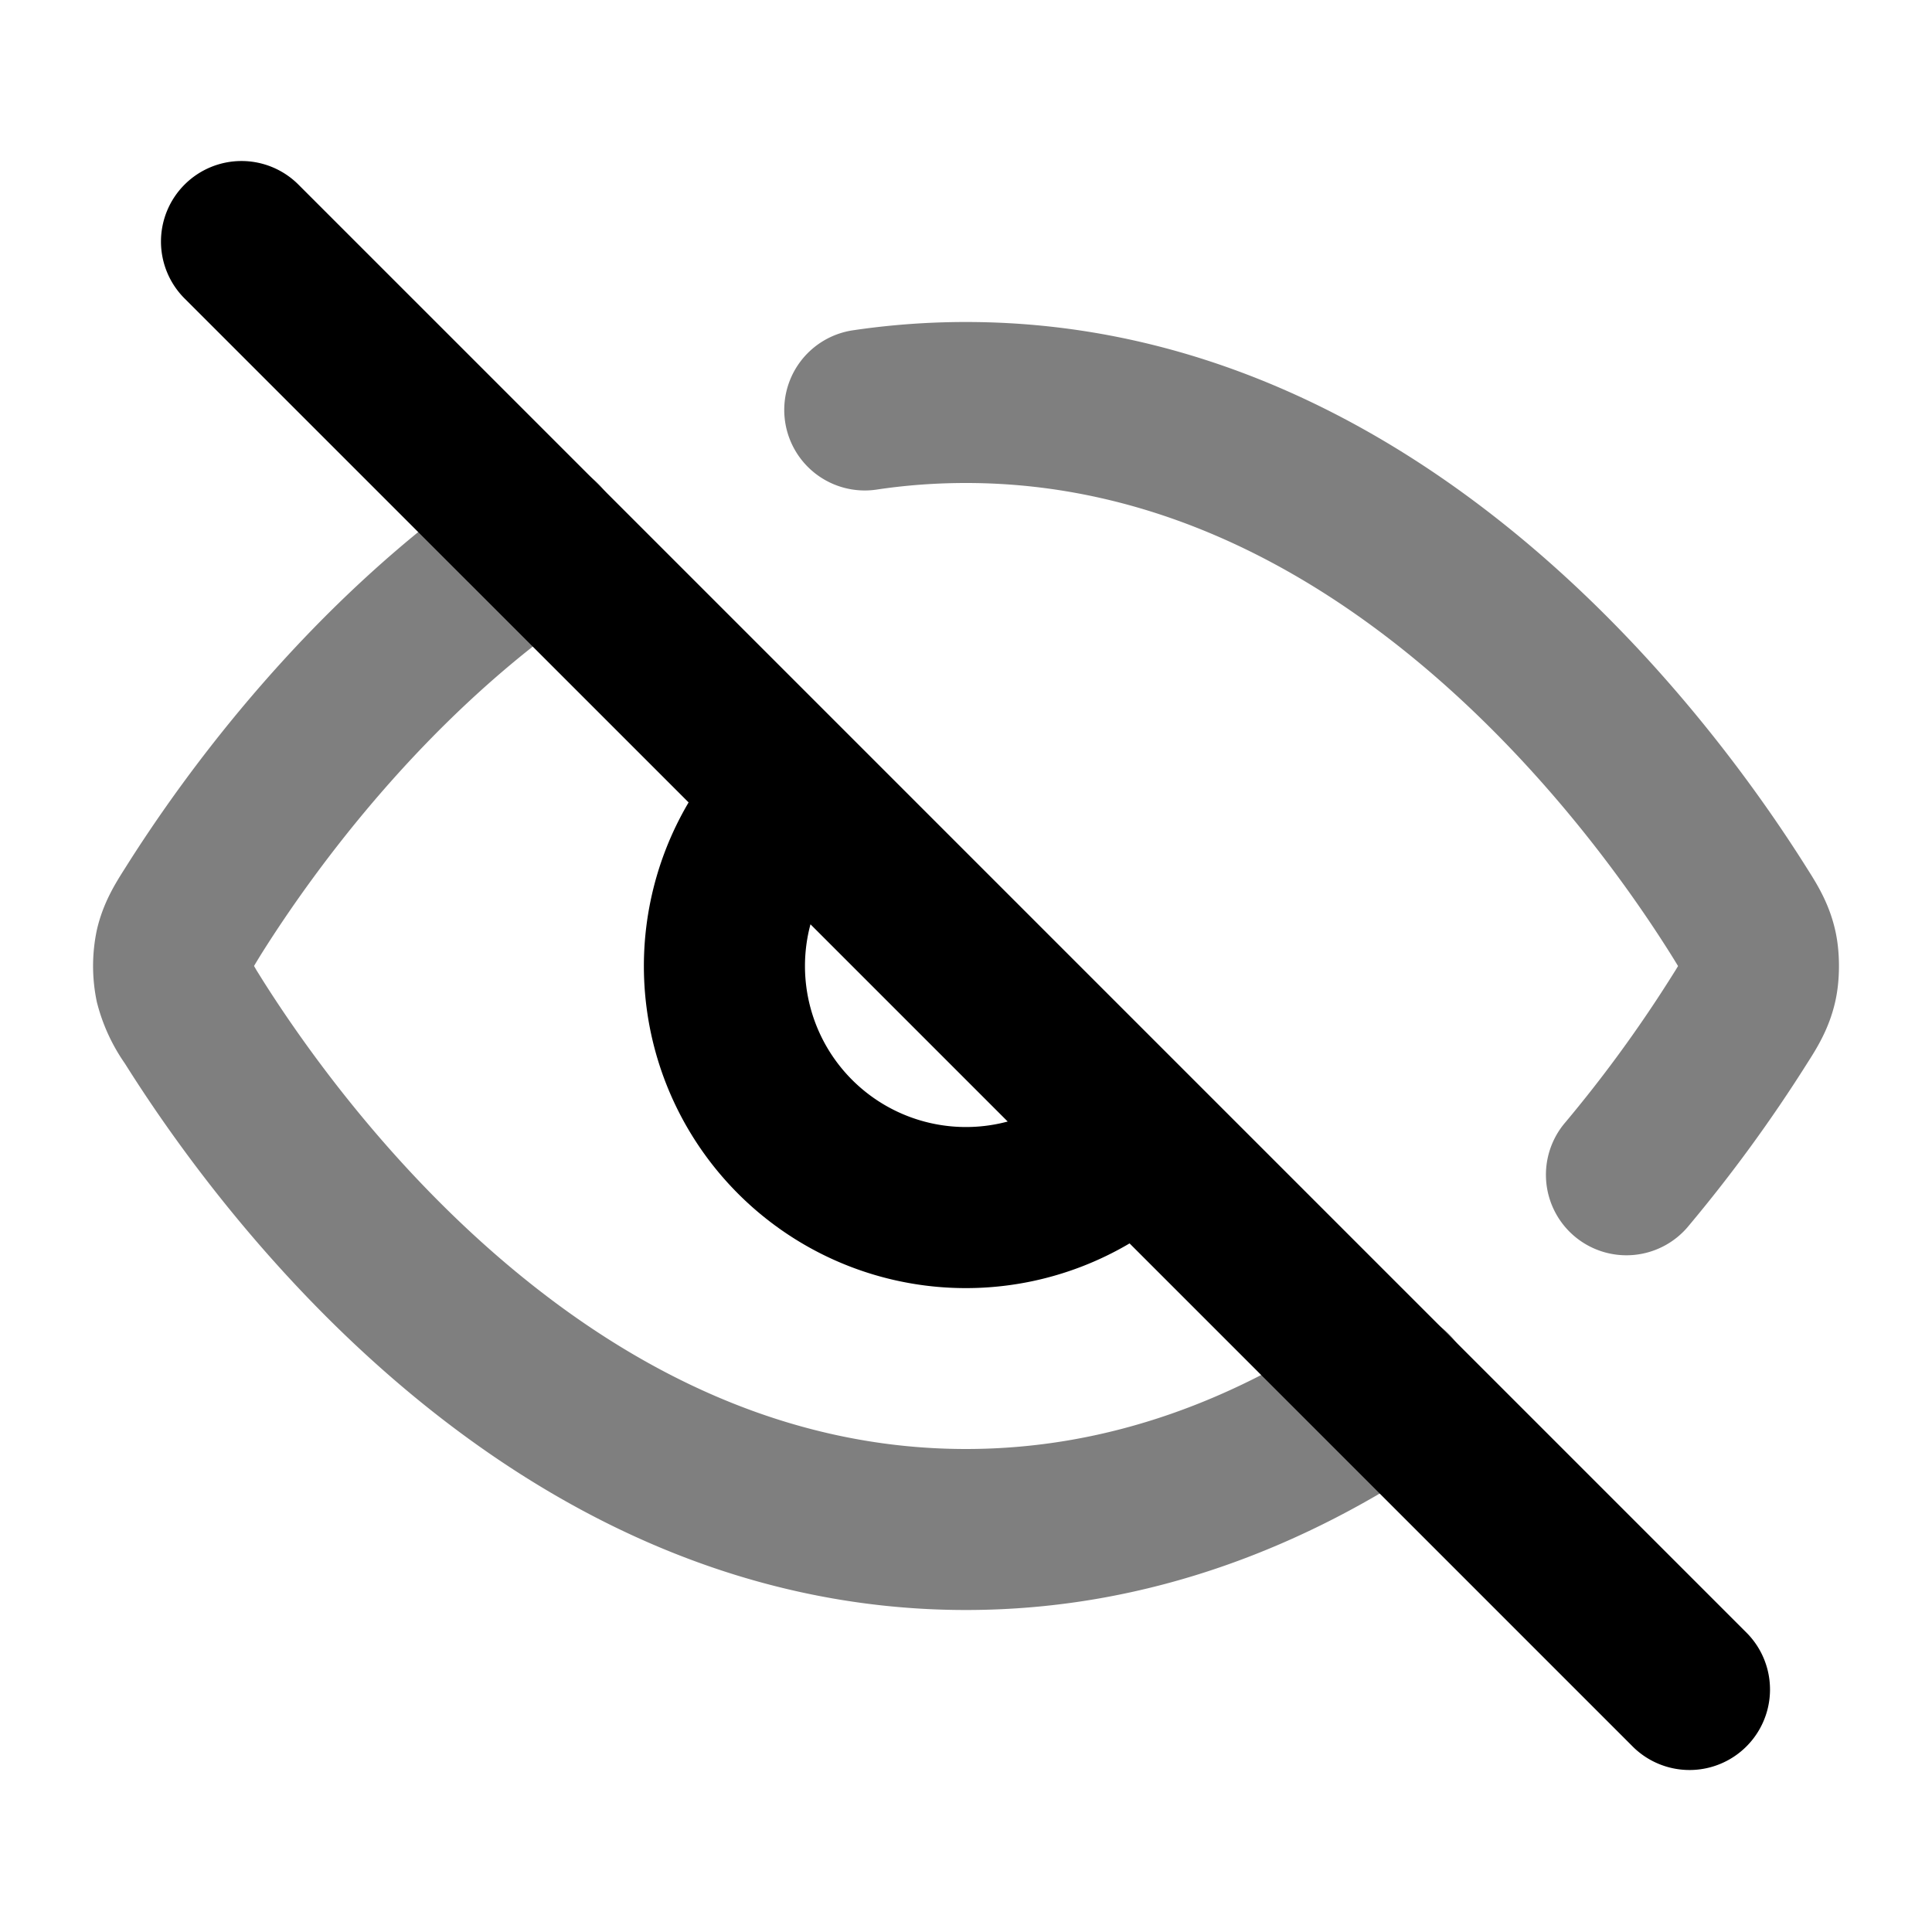 <svg xmlns="http://www.w3.org/2000/svg" width="24" height="24" viewBox="0 0 24 24">
  <path fill-rule="evenodd" d="M12 6c-.382 0-.752.028-1.111.082a1 1 0 1 1-.293-1.979A9.586 9.586 0 0 1 12 4c2.862 0 5.195 1.265 6.923 2.707 1.727 1.441 2.91 3.107 3.503 4.046l.024.038c.117.185.27.425.347.762.063.272.063.622 0 .894l-.974-.223.974.223c-.077.337-.23.578-.349.764a18.501 18.501 0 0 1-1.466 2.011 1 1 0 1 1-1.533-1.284 16.52 16.52 0 0 0 1.284-1.757l.082-.13.03-.05V12a10.444 10.444 0 0 0-.11-.178c-.533-.844-1.587-2.32-3.093-3.578C16.138 6.988 14.243 6 12 6Zm-4.449.154a1 1 0 0 1-.266 1.389c-1.997 1.355-3.377 3.26-4.019 4.276a9.032 9.032 0 0 0-.11.18V12l.028.049.081.13c.533.843 1.587 2.32 3.093 3.577C7.862 17.012 9.757 18 12 18c1.81 0 3.39-.642 4.726-1.55a1 1 0 1 1 1.125 1.654C16.272 19.177 14.306 20 12 20c-2.862 0-5.195-1.265-6.923-2.707-1.727-1.441-2.91-3.107-3.503-4.046l-.024-.038a2.321 2.321 0 0 1-.347-.762 2.159 2.159 0 0 1 0-.894l.968.222-.968-.222c.077-.337.23-.578.348-.764l.024-.038c.705-1.116 2.261-3.285 4.588-4.864a1 1 0 0 1 1.388.267Z" clip-rule="evenodd" opacity=".5"/>
  <path fill-rule="evenodd" d="M2.293 2.293a1 1 0 0 1 1.414 0l18 18a1 1 0 0 1-1.414 1.414l-6.261-6.261a4 4 0 0 1-5.478-5.478l-6.261-6.26a1 1 0 0 1 0-1.415Zm7.775 9.189a2 2 0 0 0 2.45 2.45l-2.45-2.45Z" clip-rule="evenodd"/>
</svg>
